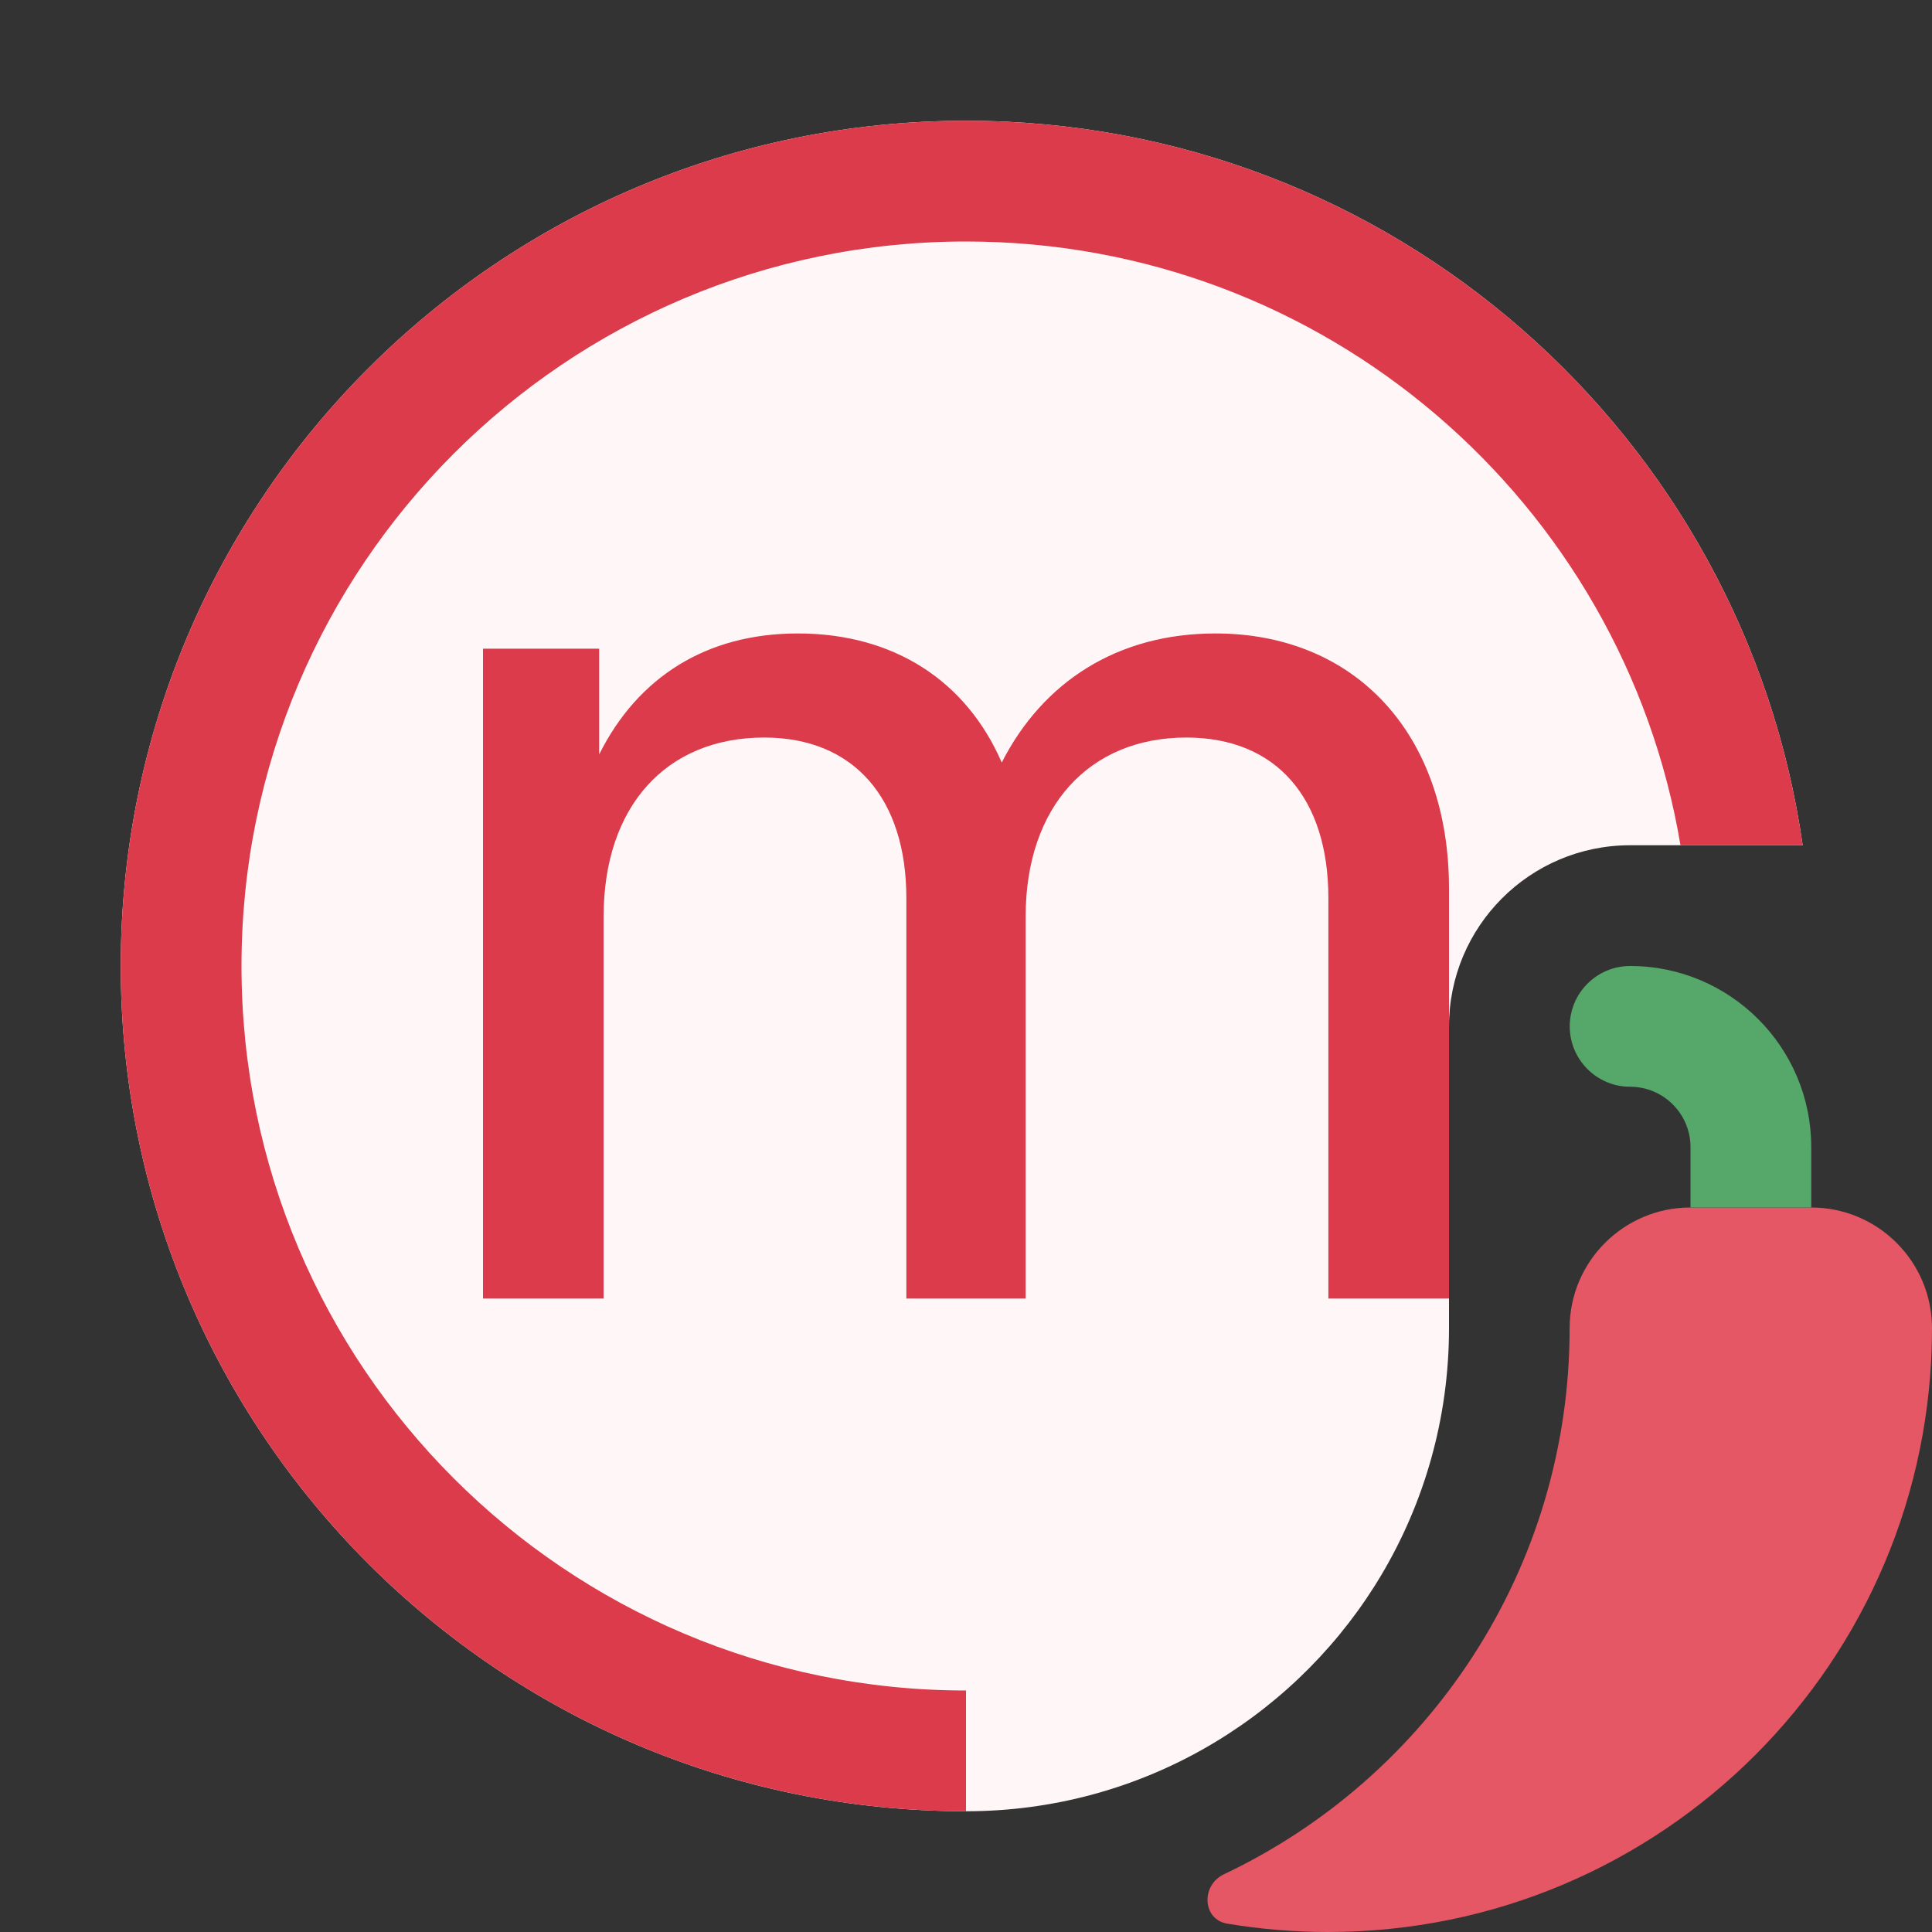 <svg width="16" height="16" viewBox="0 0 16 16" fill="none" xmlns="http://www.w3.org/2000/svg">
<rect x="0" y="0" width="16" height="16" fill="#333333" stroke="none"/>
<path d="M14.929 7L13.5 7C12.671 7 12 7.672 12 8.5L12 8.521V10.976L12 11C12 11.748 11.794 12.449 11.437 13.048C11.419 13.078 11.401 13.107 11.383 13.136C10.674 14.256 9.424 15 8 15C4.134 15 1 11.866 1 8C1 4.134 4.134 1 8 1C11.527 1 14.444 3.608 14.929 7Z" fill="#FFF7F7"/>
<path d="M14.929 7C14.444 3.608 11.527 1 8 1C4.134 1 1 4.134 1 8C1 11.866 4.134 15 8 15V14C4.686 14 2 11.314 2 8C2 4.686 4.686 2 8 2C10.973 2 13.441 4.162 13.917 7L14.929 7Z" fill="#DB3B4B"/>
<path d="M12 8.479V7.359C12 6.071 11.217 5.246 10.066 5.246C9.254 5.246 8.636 5.647 8.296 6.315C8.004 5.642 7.406 5.246 6.607 5.246C5.849 5.246 5.281 5.609 4.962 6.248V5.372H4V10.754H4.999V7.59C4.999 6.681 5.514 6.108 6.329 6.108C7.075 6.108 7.506 6.617 7.506 7.437V10.754H8.494V7.59C8.494 6.681 9.02 6.108 9.824 6.108C10.576 6.108 11.001 6.617 11.001 7.437V10.754H12V8.521L12 8.5L12 8.479Z" fill="#DB3B4B"/>
<path d="M15 10C15.552 10 16 10.448 16 11C16 13.761 13.761 16 10.999 16C10.714 16 10.435 15.976 10.164 15.931C9.956 15.896 9.945 15.612 10.136 15.522C11.828 14.72 12.999 12.997 12.999 11C12.999 10.448 13.447 10 13.999 10H15Z" fill="#E55765"/>
<path fill-rule="evenodd" clip-rule="evenodd" d="M13.5 9C13.776 9 14 9.224 14 9.5V10H15V9.5C15 8.672 14.328 8 13.5 8C13.224 8 13 8.224 13 8.5C13 8.776 13.224 9 13.5 9Z" fill="#55A76A"/>
</svg>
